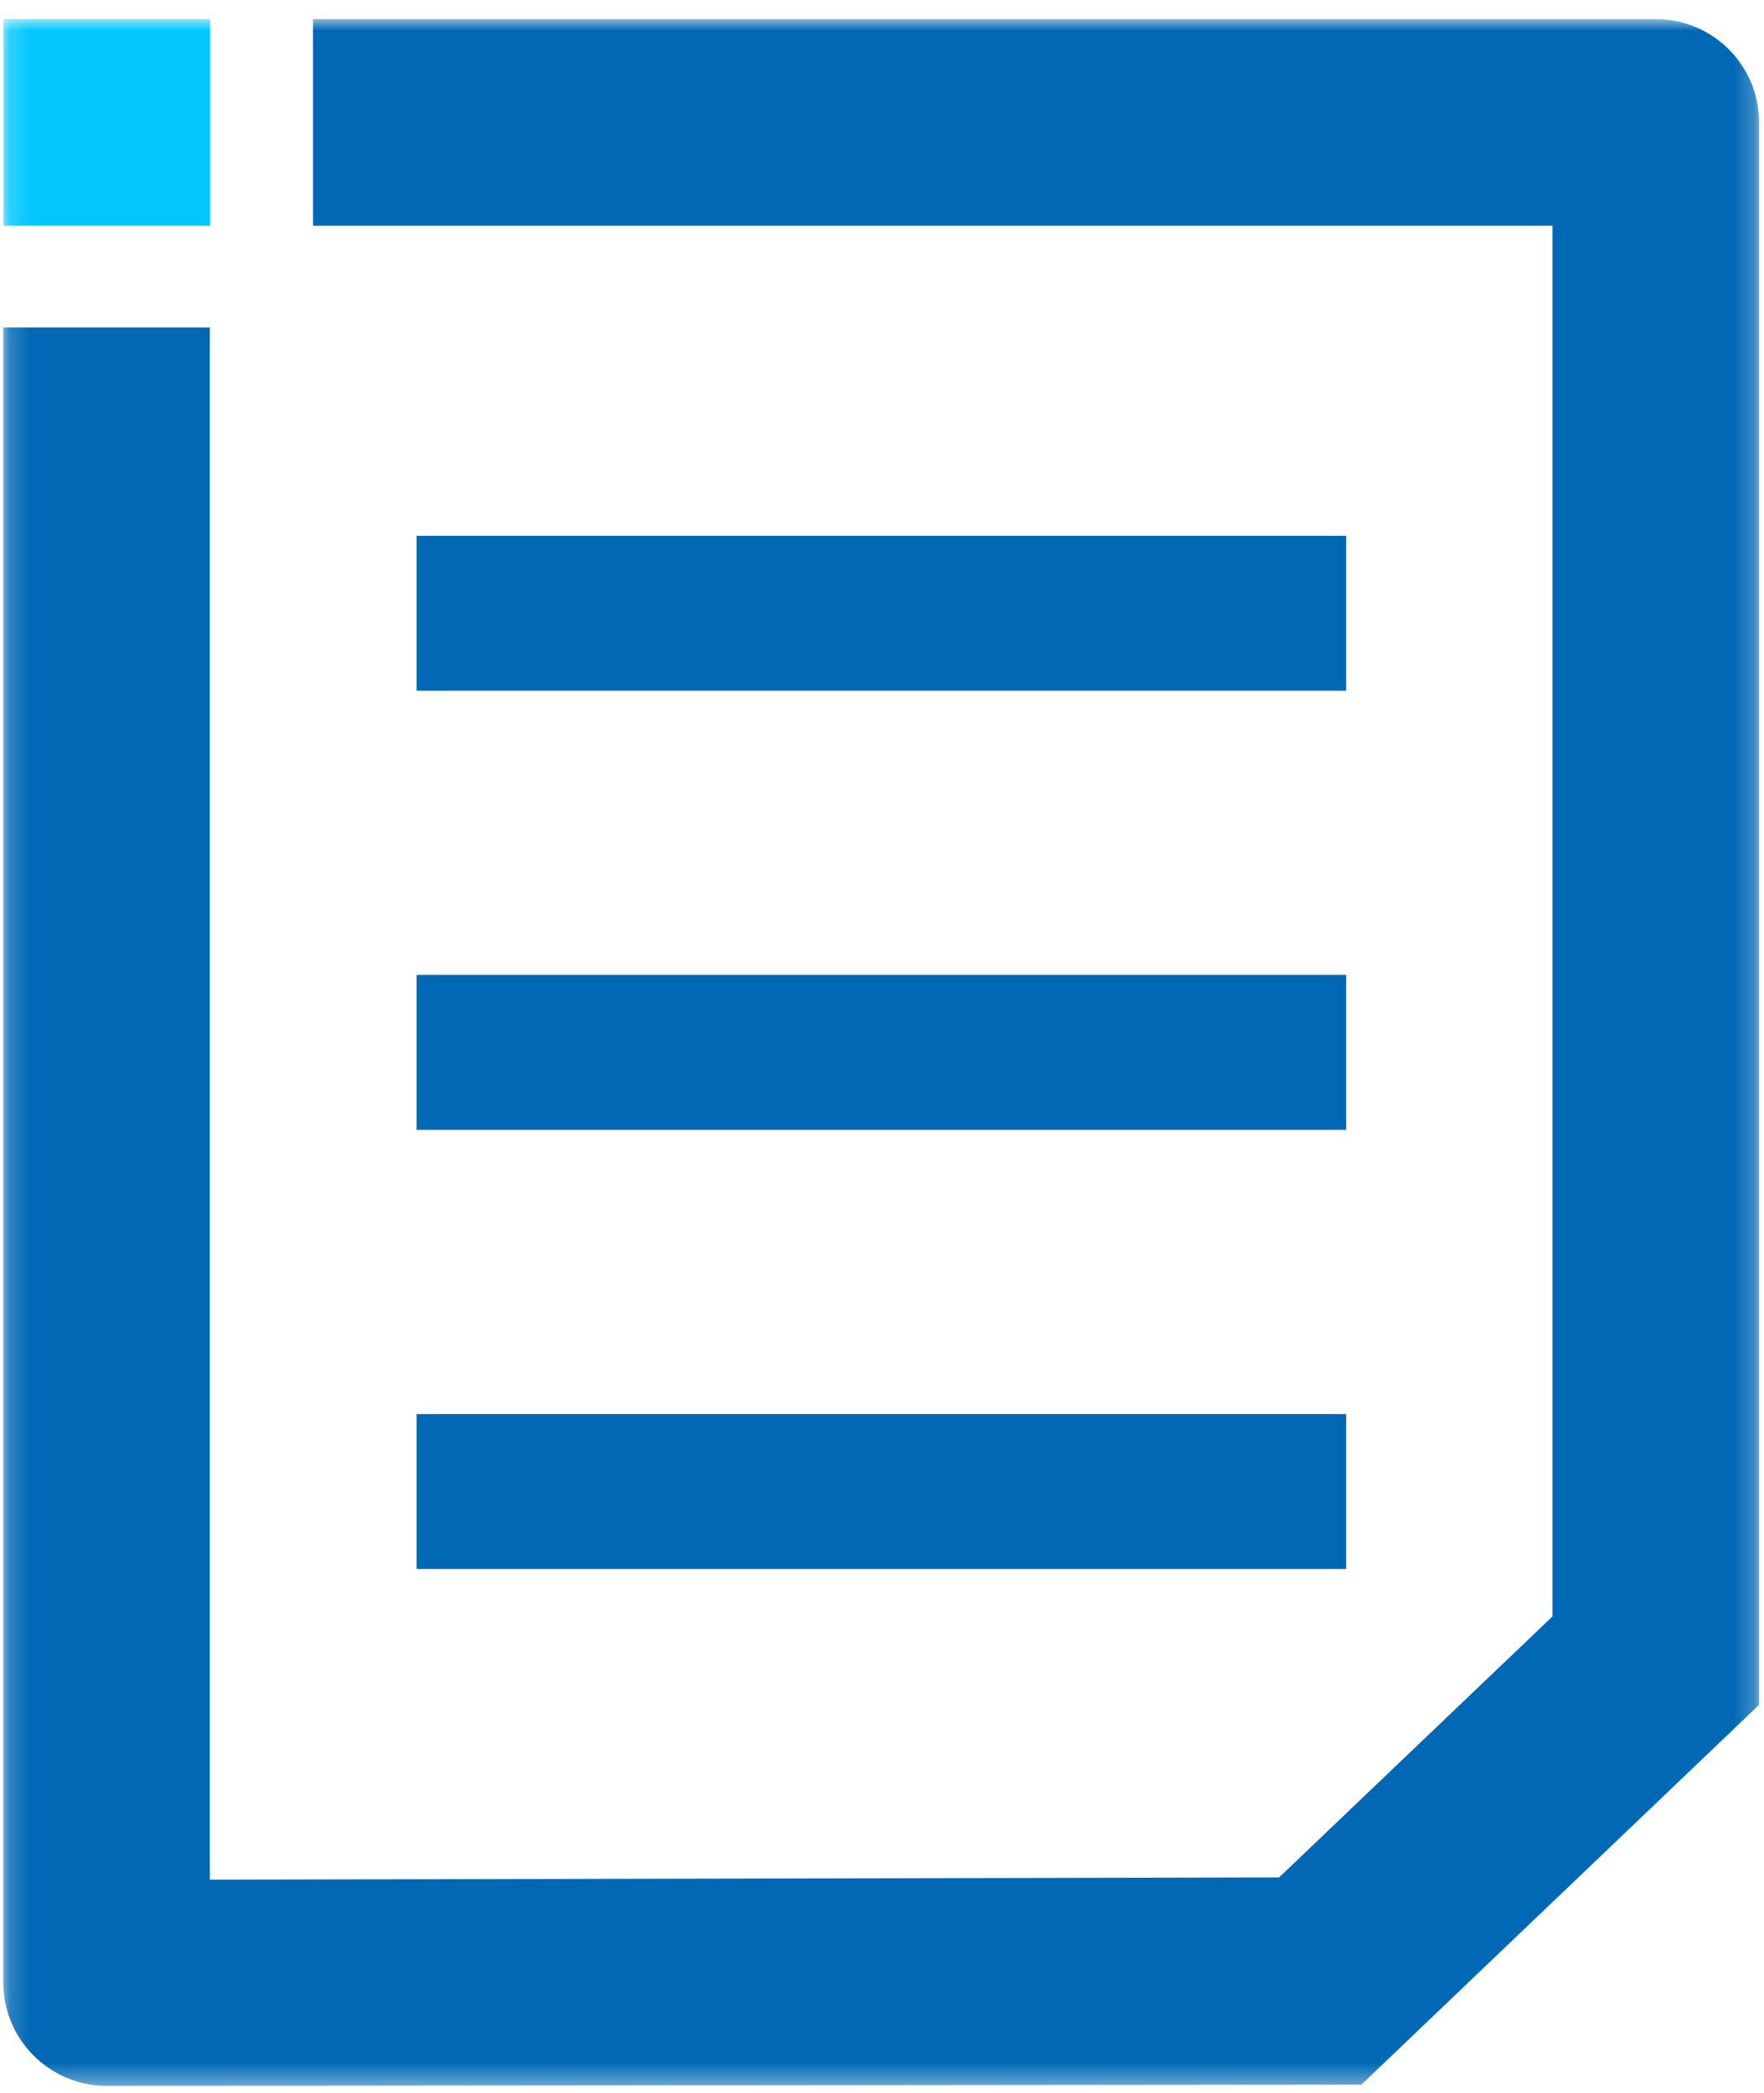 <svg width="86" height="102" viewBox="0 0 86 102" fill="none" xmlns="http://www.w3.org/2000/svg">
<mask id="mask0_28_19" style="mask-type:luminance" maskUnits="userSpaceOnUse" x="0" y="0" width="86" height="102">
<path d="M85.77 0.93H0.17V101.64H85.77V0.93Z" fill="white"/>
</mask>
<g mask="url(#mask0_28_19)">
<path d="M10.24 0.93H0.17V11H10.24V0.93Z" fill="#00C7FE"/>
<path d="M65.63 26.11H20.31V33.66H65.63V26.11Z" fill="#0068B5"/>
<path d="M65.63 68.91H20.31V76.46H65.63V68.91Z" fill="#0068B5"/>
<path d="M65.63 47.51H20.31V55.06H65.63V47.51Z" fill="#0068B5"/>
</g>
<mask id="mask1_28_19" style="mask-type:luminance" maskUnits="userSpaceOnUse" x="0" y="0" width="86" height="102">
<path d="M85.77 0.93H0.17V101.64H85.77V0.93Z" fill="white"/>
</mask>
<g mask="url(#mask1_28_19)">
<path d="M66.38 101.59L5.17 101.65C2.4 101.63 0.16 99.38 0.16 96.61V15.96H10.23V91.6L62.36 91.49L75.69 78.77V11H15.26V0.93H80.72C83.5 0.93 85.76 3.18 85.76 5.97V83.08L66.37 101.59H66.38Z" fill="#0068B5"/>
</g>
</svg>

